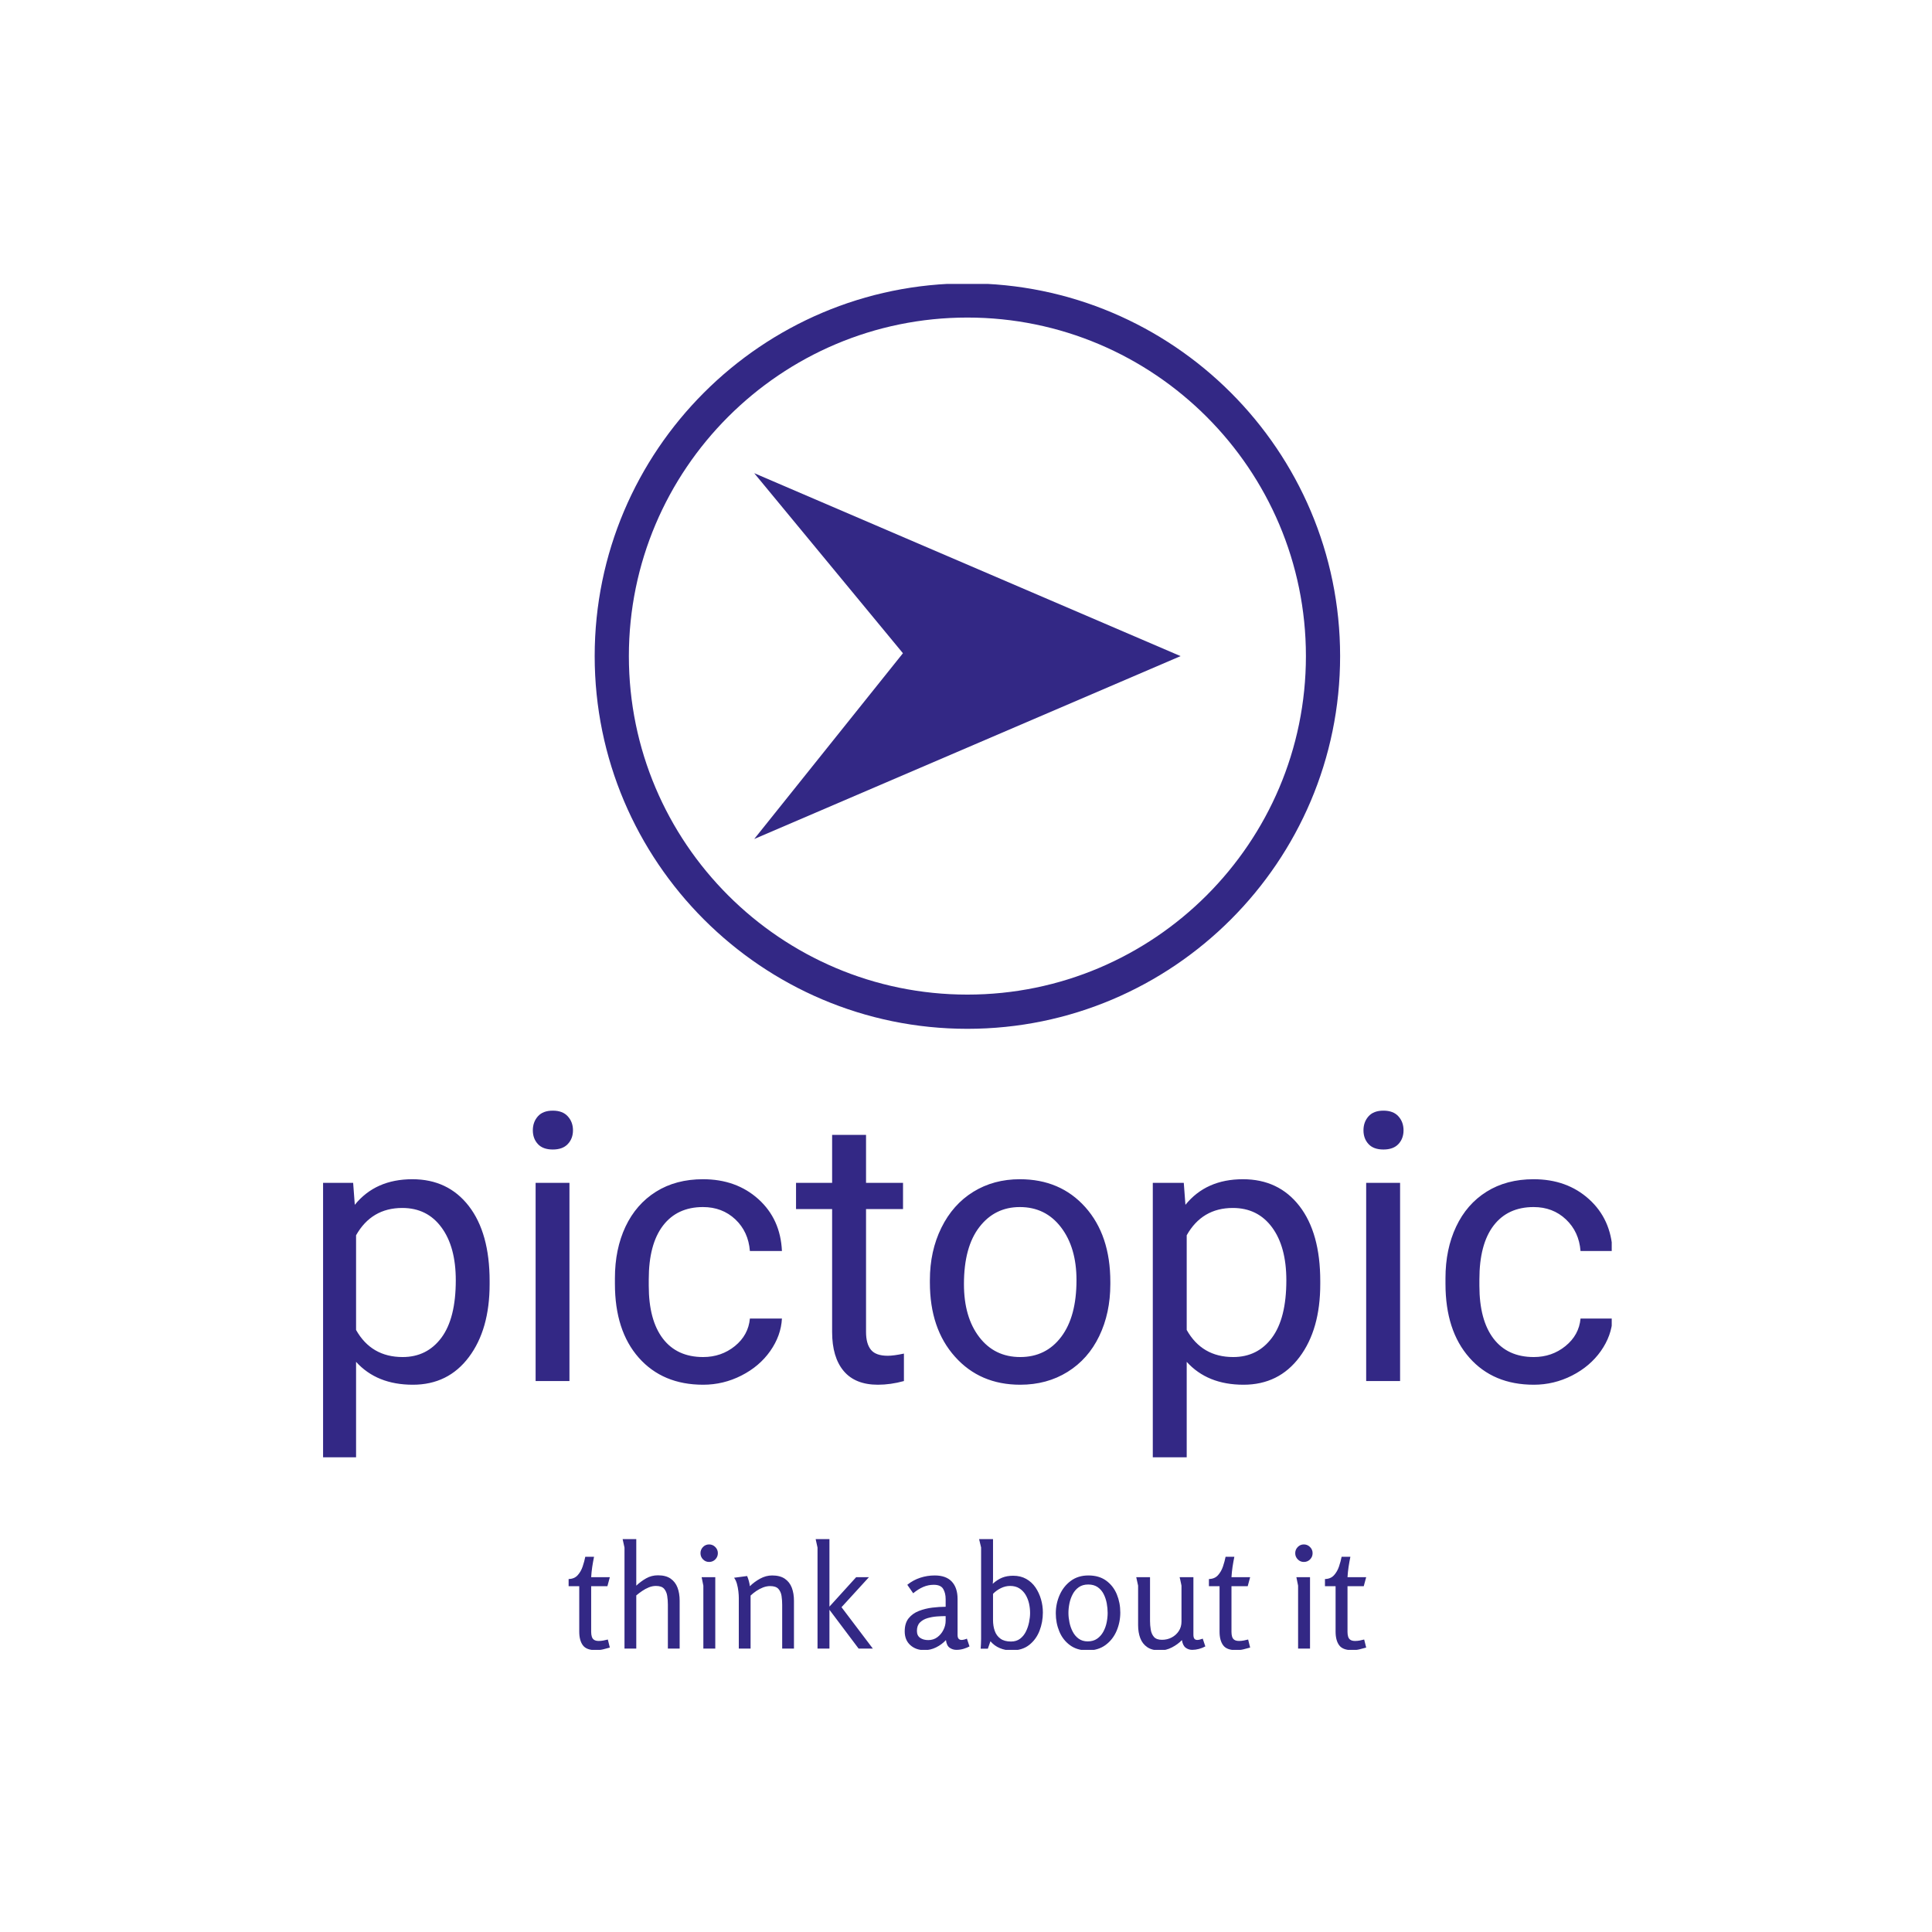 <svg xmlns="http://www.w3.org/2000/svg" version="1.1" xmlns:xlink="http://www.w3.org/1999/xlink" xmlns:svgjs="http://svgjs.dev/svgjs" width="1500" height="1500" viewBox="0 0 1500 1500"><rect width="1500" height="1500" fill="#ffffff"></rect><g transform="matrix(0.667,0,0,0.667,250.837,220.429)"><svg viewBox="0 0 233 247" data-background-color="#ffffff" preserveAspectRatio="xMidYMid meet" height="1590" width="1500" xmlns="http://www.w3.org/2000/svg" xmlns:xlink="http://www.w3.org/1999/xlink"><g id="tight-bounds" transform="matrix(1,0,0,1,-0.195,-0.1)"><svg viewBox="0 0 233.39 247.2" height="247.2" width="233.39"><g><svg viewBox="0 0 395.52 418.923" height="247.2" width="233.39"><g transform="matrix(1,0,0,1,0,253.513)"><svg viewBox="0 0 395.52 165.411" height="165.411" width="395.52"><g id="textblocktransform"><svg viewBox="0 0 395.52 165.411" height="165.411" width="395.52" id="textblock"><g><svg viewBox="0 0 395.52 106.221" height="106.221" width="395.52"><g transform="matrix(1,0,0,1,0,0)"><svg width="395.52" viewBox="3.42 -36.04 171.98 46.2" height="106.221" data-palette-color="#332885"><path d="M25.73-13.33L25.73-12.92Q25.73-6.88 22.97-3.2 20.21 0.49 15.5 0.49L15.5 0.49Q10.69 0.49 7.93-2.56L7.93-2.56 7.93 10.16 3.42 10.16 3.42-26.42 7.54-26.42 7.76-23.49Q10.52-26.9 15.43-26.9L15.43-26.9Q20.19-26.9 22.96-23.32 25.73-19.73 25.73-13.33L25.73-13.33ZM21.22-13.43L21.22-13.43Q21.22-17.9 19.31-20.48 17.41-23.07 14.09-23.07L14.09-23.07Q9.99-23.07 7.93-19.43L7.93-19.43 7.93-6.81Q9.96-3.2 14.14-3.2L14.14-3.2Q17.38-3.2 19.3-5.77 21.22-8.35 21.22-13.43ZM36.37-26.42L36.37 0 31.86 0 31.86-26.42 36.37-26.42ZM31.49-33.42L31.49-33.42Q31.49-34.52 32.16-35.28 32.83-36.04 34.15-36.04 35.47-36.04 36.15-35.28 36.84-34.52 36.84-33.42 36.84-32.32 36.15-31.59 35.47-30.86 34.15-30.86 32.83-30.86 32.16-31.59 31.49-32.32 31.49-33.42ZM54.19-3.2L54.19-3.2Q56.61-3.2 58.42-4.66 60.22-6.13 60.42-8.33L60.42-8.33 64.69-8.33Q64.57-6.05 63.13-4 61.69-1.95 59.28-0.73 56.88 0.49 54.19 0.49L54.19 0.49Q48.8 0.49 45.61-3.11 42.43-6.71 42.43-12.96L42.43-12.96 42.43-13.72Q42.43-17.58 43.84-20.58 45.26-23.58 47.91-25.24 50.56-26.9 54.17-26.9L54.17-26.9Q58.61-26.9 61.56-24.24 64.5-21.58 64.69-17.33L64.69-17.33 60.42-17.33Q60.22-19.9 58.48-21.55 56.73-23.19 54.17-23.19L54.17-23.19Q50.73-23.19 48.84-20.72 46.94-18.24 46.94-13.55L46.94-13.55 46.94-12.7Q46.94-8.13 48.82-5.66 50.7-3.2 54.19-3.2ZM71.38-32.81L75.9-32.81 75.9-26.42 80.83-26.42 80.83-22.92 75.9-22.92 75.9-6.54Q75.9-4.96 76.56-4.16 77.21-3.37 78.8-3.37L78.8-3.37Q79.58-3.37 80.95-3.66L80.95-3.66 80.95 0Q79.17 0.49 77.48 0.49L77.48 0.49Q74.46 0.49 72.92-1.34 71.38-3.17 71.38-6.54L71.38-6.54 71.38-22.92 66.57-22.92 66.57-26.42 71.38-26.42 71.38-32.81ZM84.41-13.13L84.41-13.45Q84.41-17.33 85.94-20.43 87.47-23.54 90.19-25.22 92.91-26.9 96.4-26.9L96.4-26.9Q101.8-26.9 105.13-23.17 108.46-19.43 108.46-13.23L108.46-13.23 108.46-12.92Q108.46-9.06 106.98-5.99 105.51-2.93 102.76-1.22 100.01 0.49 96.45 0.49L96.45 0.49Q91.08 0.49 87.75-3.25 84.41-6.98 84.41-13.13L84.41-13.13ZM88.95-12.92L88.95-12.92Q88.95-8.52 90.99-5.86 93.03-3.2 96.45-3.2L96.45-3.2Q99.89-3.2 101.92-5.9 103.95-8.59 103.95-13.45L103.95-13.45Q103.95-17.8 101.88-20.5 99.82-23.19 96.4-23.19L96.4-23.19Q93.06-23.19 91.01-20.53 88.95-17.87 88.95-12.92ZM136.44-13.33L136.44-12.92Q136.44-6.88 133.68-3.2 130.92 0.49 126.21 0.49L126.21 0.49Q121.4 0.49 118.64-2.56L118.64-2.56 118.64 10.16 114.12 10.16 114.12-26.42 118.25-26.42 118.47-23.49Q121.23-26.9 126.13-26.9L126.13-26.9Q130.9-26.9 133.67-23.32 136.44-19.73 136.44-13.33L136.44-13.33ZM131.92-13.43L131.92-13.43Q131.92-17.9 130.02-20.48 128.11-23.07 124.79-23.07L124.79-23.07Q120.69-23.07 118.64-19.43L118.64-19.43 118.64-6.81Q120.67-3.2 124.84-3.2L124.84-3.2Q128.09-3.2 130-5.77 131.92-8.35 131.92-13.43ZM147.08-26.42L147.08 0 142.56 0 142.56-26.42 147.08-26.42ZM142.2-33.42L142.2-33.42Q142.2-34.52 142.87-35.28 143.54-36.04 144.86-36.04 146.18-36.04 146.86-35.28 147.54-34.52 147.54-33.42 147.54-32.32 146.86-31.59 146.18-30.86 144.86-30.86 143.54-30.86 142.87-31.59 142.2-32.32 142.2-33.42ZM164.9-3.2L164.9-3.2Q167.32-3.2 169.12-4.66 170.93-6.13 171.13-8.33L171.13-8.33 175.4-8.33Q175.28-6.05 173.84-4 172.39-1.95 169.99-0.73 167.59 0.49 164.9 0.49L164.9 0.49Q159.5 0.49 156.32-3.11 153.13-6.71 153.13-12.96L153.13-12.96 153.13-13.72Q153.13-17.58 154.55-20.58 155.96-23.58 158.61-25.24 161.26-26.9 164.88-26.9L164.88-26.9Q169.32-26.9 172.26-24.24 175.2-21.58 175.4-17.33L175.4-17.33 171.13-17.33Q170.93-19.9 169.18-21.55 167.44-23.19 164.88-23.19L164.88-23.19Q161.43-23.19 159.54-20.72 157.65-18.24 157.65-13.55L157.65-13.55 157.65-12.7Q157.65-8.13 159.53-5.66 161.41-3.2 164.9-3.2Z" opacity="1" transform="matrix(1,0,0,1,0,0)" fill="#332885" class="wordmark-text-0" data-fill-palette-color="primary" id="text-0"></path></svg></g></svg></g><g transform="matrix(1,0,0,1,75.544,131.297)"><svg viewBox="0 0 244.431 34.114" height="34.114" width="244.431"><g transform="matrix(1,0,0,1,0,0)"><svg width="244.431" viewBox="1 -38.1 277.62 38.75" height="34.114" data-palette-color="#332885"><path d="M6.8-31.95L9.85-31.95Q9.5-30.25 9.22-28.43 8.95-26.6 8.85-24.85L8.85-24.85 15.35-24.85 14.5-21.7 8.85-21.7 8.85-5.8Q8.85-4.85 9.08-4.13 9.3-3.4 9.88-3.03 10.45-2.65 11.5-2.65L11.5-2.65Q12.3-2.65 13.1-2.8 13.9-2.95 14.65-3.15L14.65-3.15 15.35-0.35Q14.1 0 12.98 0.28 11.85 0.55 10.4 0.55L10.4 0.55Q7.2 0.55 5.95-1.15 4.7-2.85 4.7-5.9L4.7-5.9 4.7-21.7 1-21.7 1-24.2Q3-24.25 4.15-25.53 5.3-26.8 5.9-28.6 6.5-30.4 6.8-31.95L6.8-31.95ZM19.8-38.1L24.55-38.1 24.55-21.9Q26.15-23.4 28-24.45 29.85-25.5 32.1-25.5L32.1-25.5Q34.85-25.5 36.5-24.35 38.15-23.2 38.9-21.23 39.65-19.25 39.65-16.65L39.65-16.65 39.65 0 35.55 0 35.55-15.3Q35.55-16.85 35.32-18.32 35.1-19.8 34.25-20.8 33.4-21.8 31.4-21.8L31.4-21.8Q30.15-21.8 28.92-21.3 27.7-20.8 26.6-20.05 25.5-19.3 24.55-18.5L24.55-18.5 24.55 0 20.45 0 20.45-35.15 19.8-38.1ZM52.95-33.2L52.95-33.2Q52.95-31.95 52.07-31.05 51.2-30.15 49.9-30.15L49.9-30.15Q48.65-30.15 47.77-31.05 46.9-31.95 46.9-33.2L46.9-33.2Q46.9-34.45 47.77-35.35 48.65-36.25 49.9-36.25L49.9-36.25Q51.15-36.25 52.05-35.35 52.95-34.45 52.95-33.2ZM47.3-24.85L52.05-24.85 52.05 0 47.9 0 47.9-21.9 47.3-24.85ZM58.59-24.65L63.14-25.25Q63.49-24.4 63.74-23.5 63.99-22.6 64.09-21.7L64.09-21.7Q65.59-23.2 67.64-24.33 69.69-25.45 71.84-25.45L71.84-25.45Q74.59-25.45 76.27-24.3 77.94-23.15 78.69-21.18 79.44-19.2 79.44-16.6L79.44-16.6 79.44 0 75.34 0 75.34-15.25Q75.34-16.8 75.12-18.3 74.89-19.8 74.02-20.78 73.14-21.75 71.14-21.75L71.14-21.75Q69.94-21.75 68.69-21.28 67.44-20.8 66.34-20.05 65.24-19.3 64.34-18.45L64.34-18.45 64.34 0 60.24 0 60.24-17.6Q60.24-18.6 60.09-19.93 59.94-21.25 59.59-22.53 59.24-23.8 58.59-24.65L58.59-24.65ZM86.99-38.1L91.79-38.1 91.79-14.6 101.09-24.85 105.54-24.85 95.99-14.4 106.89 0 101.94 0 91.79-13.5 91.79 0 87.64 0 87.64-35.15 86.99-38.1ZM128.44-25.45L128.44-25.45Q132.39-25.45 134.39-23.3 136.39-21.15 136.39-17.25L136.39-17.25 136.39-4.8Q136.39-3.75 136.79-3.38 137.19-3 137.74-3L137.74-3Q138.19-3 138.69-3.13 139.19-3.25 139.64-3.45L139.64-3.45 140.54-0.75Q139.74-0.3 138.51 0.08 137.29 0.45 135.99 0.45L135.99 0.45Q134.69 0.45 133.64-0.28 132.59-1 132.34-2.95L132.34-2.95Q130.89-1.4 128.94-0.43 126.99 0.55 124.84 0.55L124.84 0.55Q121.89 0.55 119.94-1.2 117.99-2.95 117.99-6L117.99-6Q117.99-8.85 119.36-10.55 120.74-12.25 122.94-13.1 125.14-13.95 127.61-14.25 130.09-14.55 132.24-14.55L132.24-14.55 132.24-17.2Q132.24-19.3 131.39-20.75 130.54-22.2 128.09-22.2L128.09-22.2Q126.19-22.2 124.44-21.45 122.69-20.7 120.94-19.25L120.94-19.25 118.89-22.2Q120.94-23.85 123.39-24.65 125.84-25.45 128.44-25.45ZM132.24-9.7L132.24-11.3Q130.89-11.3 129.19-11.18 127.49-11.05 125.89-10.58 124.29-10.1 123.26-9.05 122.24-8 122.24-6.15L122.24-6.15Q122.24-4.5 123.36-3.73 124.49-2.95 126.19-2.95L126.19-2.95Q127.99-2.95 129.34-3.95 130.69-4.95 131.46-6.5 132.24-8.05 132.24-9.7L132.24-9.7ZM155.73-25.35L155.73-25.35Q158.33-25.35 160.28-24.25 162.23-23.15 163.51-21.28 164.78-19.4 165.43-17.15 166.08-14.9 166.08-12.55L166.08-12.55Q166.08-9.2 164.91-6.18 163.73-3.15 161.31-1.25 158.88 0.65 155.13 0.65L155.13 0.65Q153.03 0.65 151.11-0.15 149.18-0.95 147.83-2.55L147.83-2.55 146.93 0.05 144.43 0.05Q144.48-0.8 144.53-1.68 144.58-2.55 144.58-3.4L144.58-3.4 144.58-35.2 143.88-38.1 148.73-38.1 148.73-24.3Q148.73-23.85 148.71-23.43 148.68-23 148.63-22.55L148.63-22.55Q150.23-24 151.91-24.68 153.58-25.35 155.73-25.35ZM154.68-21.8L154.68-21.8Q153.03-21.8 151.46-21.03 149.88-20.25 148.73-19.05L148.73-19.05 148.73-9.95Q148.73-7.85 149.33-6.15 149.93-4.45 151.31-3.45 152.68-2.45 154.98-2.45L154.98-2.45Q156.88-2.45 158.16-3.43 159.43-4.4 160.18-5.93 160.93-7.45 161.28-9.18 161.63-10.9 161.63-12.4L161.63-12.4Q161.63-14.05 161.26-15.7 160.88-17.35 160.06-18.73 159.23-20.1 157.91-20.95 156.58-21.8 154.68-21.8ZM181.63 0.65L181.63 0.65Q177.98 0.65 175.51-1.18 173.03-3 171.81-5.95 170.58-8.9 170.58-12.25L170.58-12.25Q170.58-15.6 171.91-18.63 173.23-21.65 175.78-23.55 178.33-25.45 181.93-25.45L181.93-25.45Q185.63-25.45 188.11-23.65 190.58-21.85 191.81-18.9 193.03-15.95 193.03-12.55L193.03-12.55Q193.03-9.15 191.73-6.13 190.43-3.1 187.88-1.23 185.33 0.65 181.63 0.65ZM181.68-2.5L181.68-2.5Q183.63-2.5 184.96-3.43 186.28-4.35 187.11-5.85 187.93-7.35 188.28-9.08 188.63-10.8 188.63-12.4L188.63-12.4Q188.63-14.05 188.31-15.78 187.98-17.5 187.23-18.98 186.48-20.45 185.16-21.38 183.83-22.3 181.88-22.3L181.88-22.3Q179.93-22.3 178.61-21.38 177.28-20.45 176.48-18.95 175.68-17.45 175.33-15.73 174.98-14 174.98-12.4L174.98-12.4Q174.98-10.85 175.33-9.13 175.68-7.4 176.46-5.9 177.23-4.4 178.53-3.45 179.83-2.5 181.68-2.5ZM198.58-24.85L203.38-24.85 203.38-9.55Q203.38-8.1 203.63-6.58 203.88-5.05 204.75-4.05 205.63-3.05 207.53-3.05L207.53-3.05Q209.38-3.05 210.9-3.85 212.43-4.65 213.38-6.08 214.33-7.5 214.33-9.4L214.33-9.4 214.33-21.9Q214.33-21.95 214.18-22.63 214.03-23.3 213.88-24.03 213.73-24.75 213.68-24.85L213.68-24.85 218.48-24.85 218.48-4.85Q218.48-3.9 218.8-3.45 219.13-3 219.83-3L219.83-3Q220.53-3 221.73-3.45L221.73-3.45 222.63-0.75Q221.63-0.2 220.4 0.13 219.18 0.45 218.08 0.45L218.08 0.45Q216.78 0.45 215.78-0.3 214.78-1.05 214.48-2.95L214.48-2.95Q213.03-1.45 211-0.4 208.98 0.65 206.83 0.65L206.83 0.65Q204.08 0.65 202.4-0.5 200.73-1.65 199.98-3.63 199.23-5.6 199.23-8.2L199.23-8.2 199.23-21.9 198.58-24.85ZM229.68-31.95L232.73-31.95Q232.38-30.25 232.1-28.43 231.83-26.6 231.73-24.85L231.73-24.85 238.23-24.85 237.38-21.7 231.73-21.7 231.73-5.8Q231.73-4.85 231.95-4.13 232.18-3.4 232.75-3.03 233.33-2.65 234.38-2.65L234.38-2.65Q235.18-2.65 235.98-2.8 236.78-2.95 237.53-3.15L237.53-3.15 238.23-0.35Q236.98 0 235.85 0.28 234.73 0.55 233.28 0.55L233.28 0.55Q230.08 0.55 228.83-1.15 227.58-2.85 227.58-5.9L227.58-5.9 227.58-21.7 223.88-21.7 223.88-24.2Q225.88-24.25 227.03-25.53 228.18-26.8 228.78-28.6 229.38-30.4 229.68-31.95L229.68-31.95ZM259.97-33.2L259.97-33.2Q259.97-31.95 259.1-31.05 258.22-30.15 256.92-30.15L256.92-30.15Q255.67-30.15 254.8-31.05 253.92-31.95 253.92-33.2L253.92-33.2Q253.92-34.45 254.8-35.35 255.67-36.25 256.92-36.25L256.92-36.25Q258.17-36.25 259.07-35.35 259.97-34.45 259.97-33.2ZM254.32-24.85L259.07-24.85 259.07 0 254.92 0 254.92-21.9 254.32-24.85ZM270.07-31.95L273.12-31.95Q272.77-30.25 272.49-28.43 272.22-26.6 272.12-24.85L272.12-24.85 278.62-24.85 277.77-21.7 272.12-21.7 272.12-5.8Q272.12-4.85 272.34-4.13 272.57-3.4 273.14-3.03 273.72-2.65 274.77-2.65L274.77-2.65Q275.57-2.65 276.37-2.8 277.17-2.95 277.92-3.15L277.92-3.15 278.62-0.35Q277.37 0 276.24 0.28 275.12 0.55 273.67 0.55L273.67 0.55Q270.47 0.55 269.22-1.15 267.97-2.85 267.97-5.9L267.97-5.9 267.97-21.7 264.27-21.7 264.27-24.2Q266.27-24.25 267.42-25.53 268.57-26.8 269.17-28.6 269.77-30.4 270.07-31.95L270.07-31.95Z" opacity="1" transform="matrix(1,0,0,1,0,0)" fill="#332885" class="slogan-text-1" data-fill-palette-color="secondary" id="text-1"></path></svg></g></svg></g></svg></g></svg></g><g transform="matrix(1,0,0,1,75.544,0)"><svg viewBox="0 0 244.431 228.437" height="228.437" width="244.431"><g><svg xmlns="http://www.w3.org/2000/svg" xmlns:xlink="http://www.w3.org/1999/xlink" version="1.1" x="8" y="0" viewBox="7.802 7.801 84.396 84.398" enable-background="new 0 0 100 100" xml:space="preserve" height="228.437" width="228.431" class="icon-icon-0" data-fill-palette-color="accent" id="icon-0"><g fill="#332885" data-fill-palette-color="accent"><path d="M49.996 7.801C26.73 7.801 7.802 26.729 7.802 50c0 23.265 18.928 42.199 42.194 42.199 23.271 0 42.202-18.934 42.202-42.199C92.198 26.729 73.267 7.801 49.996 7.801zM49.996 88.325c-21.129 0-38.323-17.191-38.323-38.325 0-21.137 17.194-38.328 38.323-38.328 21.138 0 38.33 17.191 38.33 38.328C88.326 71.134 71.134 88.325 49.996 88.325z" fill="#332885" data-fill-palette-color="accent"></path><polygon points="42.701,49.677 25.864,70.709 74.136,50.003 25.864,29.291  " fill="#332885" data-fill-palette-color="accent"></polygon></g></svg></g></svg></g><g></g></svg></g><defs></defs></svg><rect width="233.39" height="247.2" fill="none" stroke="none" visibility="hidden"></rect></g></svg></g></svg>